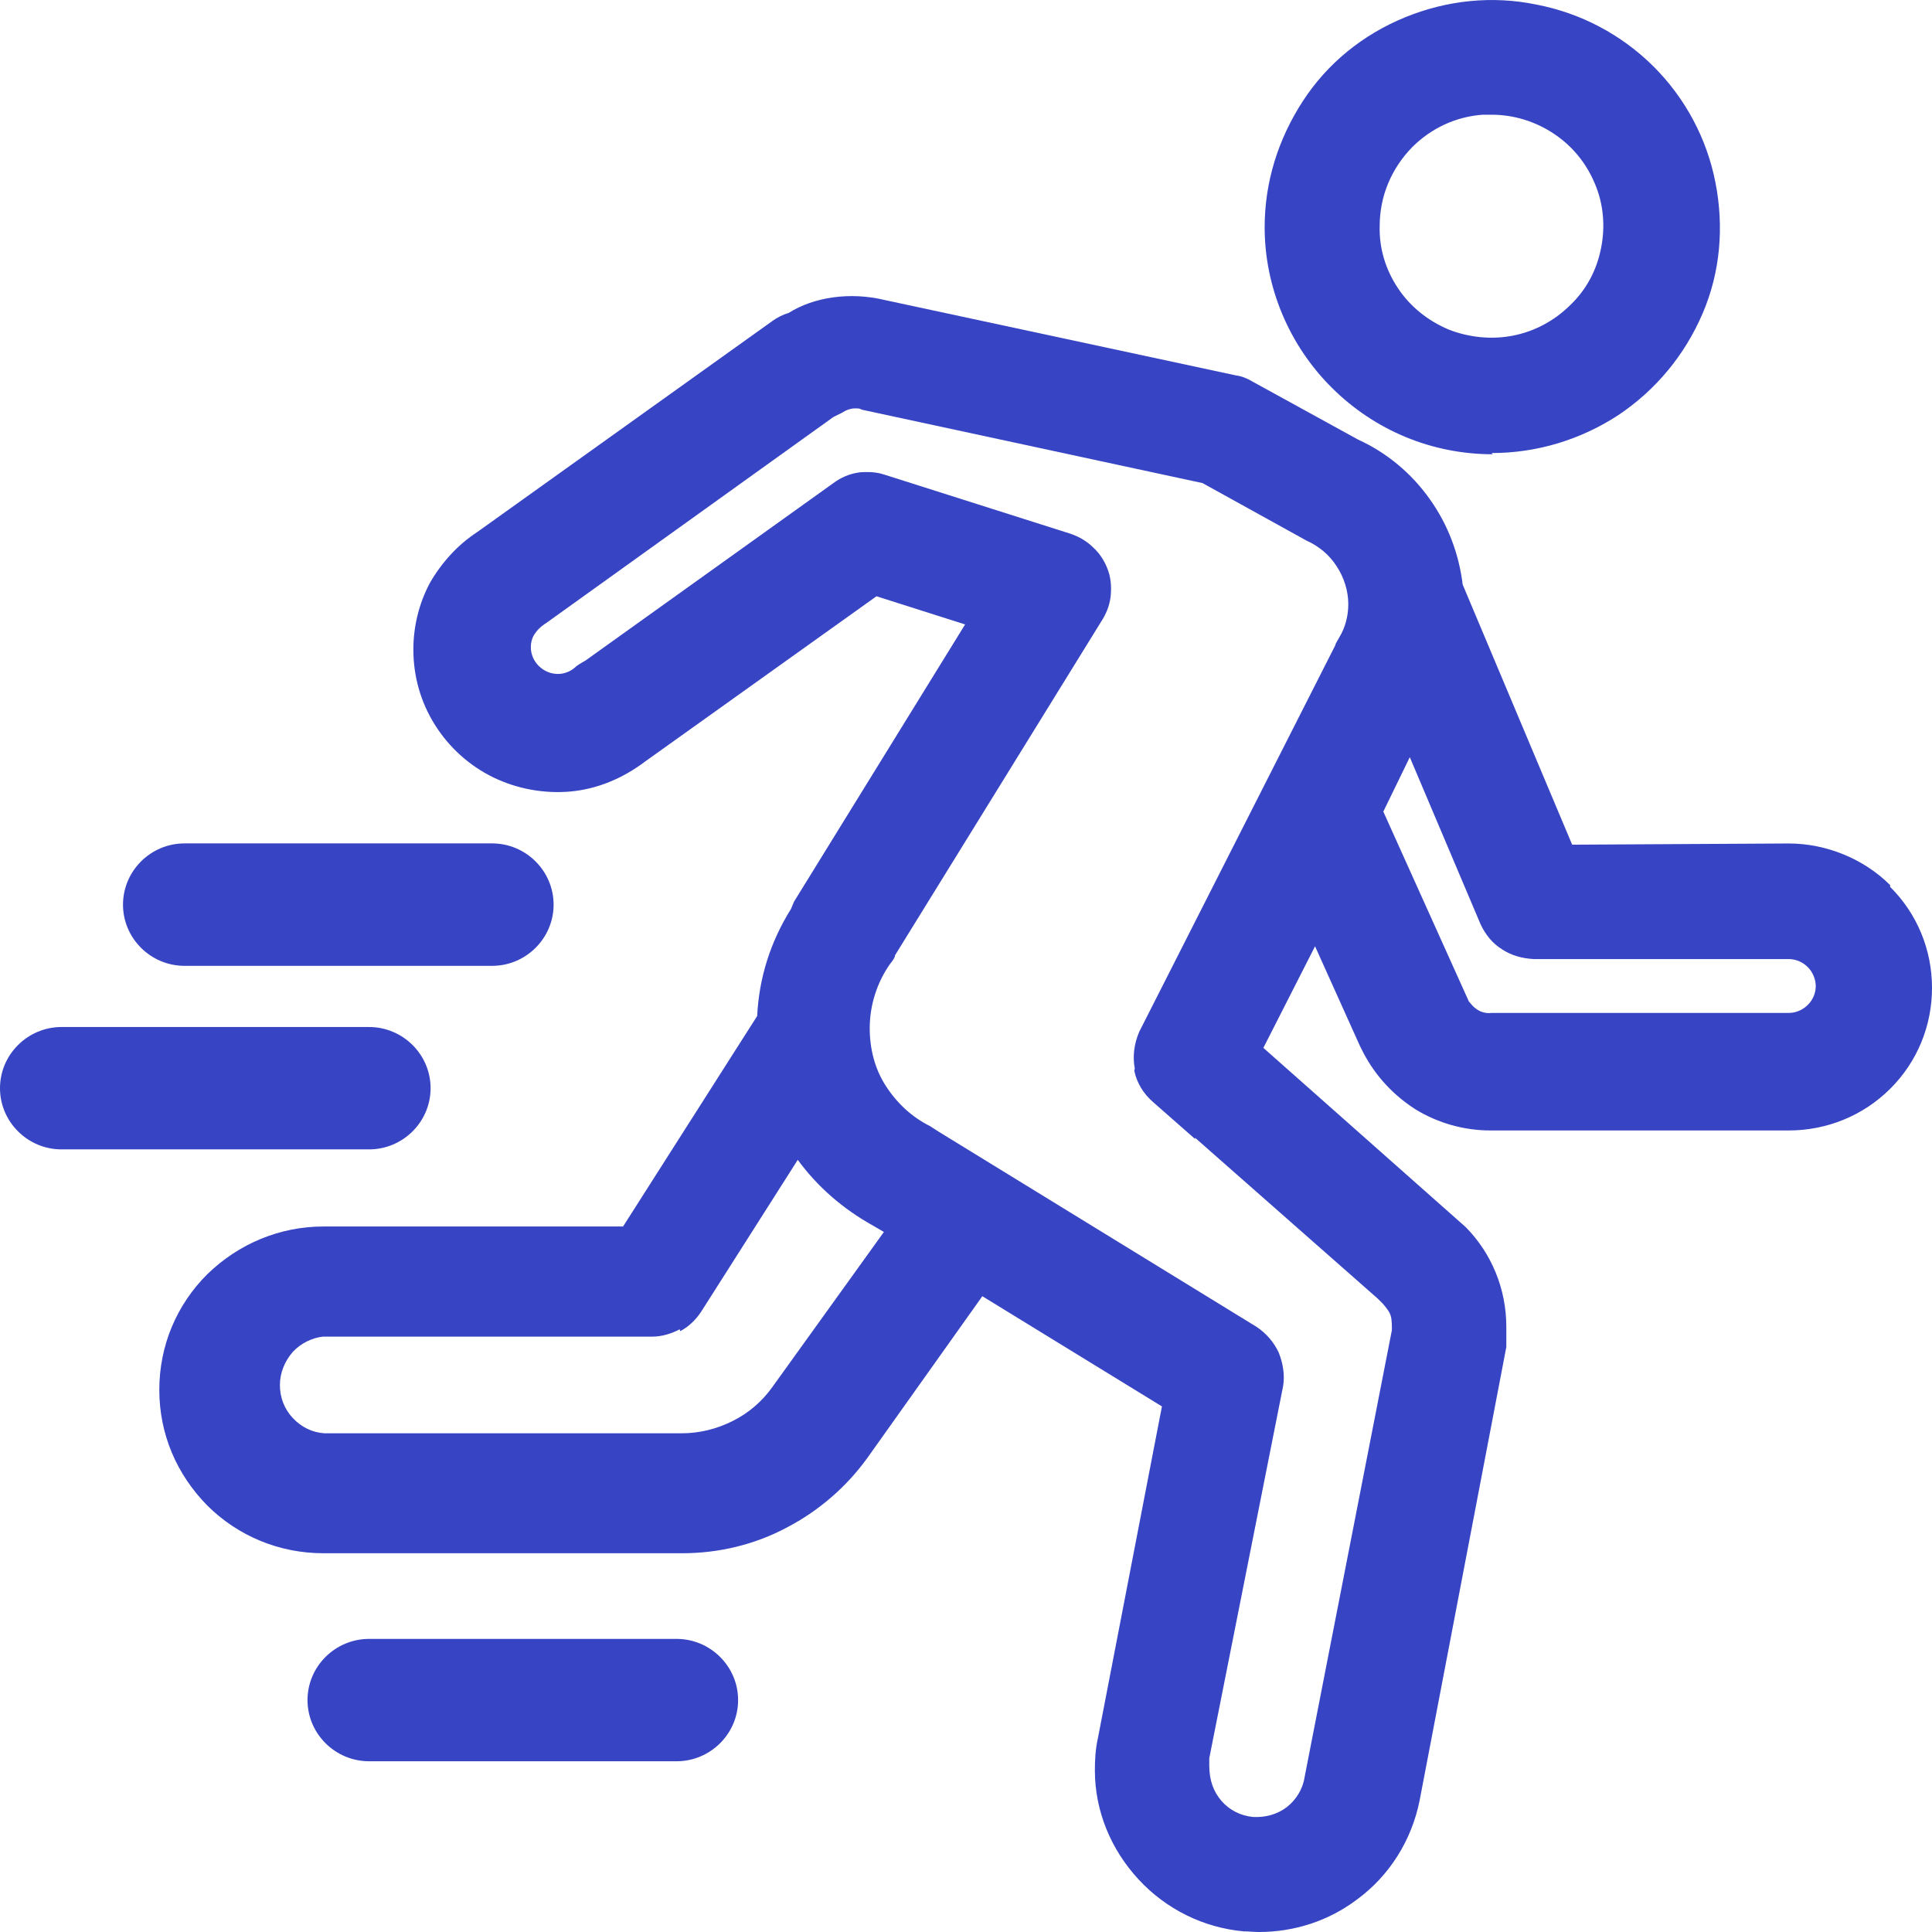 <svg width="24" height="24" viewBox="0 0 24 24" fill="none" xmlns="http://www.w3.org/2000/svg">
<path fill-rule="evenodd" clip-rule="evenodd" d="M18.529 5.628C19.095 5.628 19.637 5.461 20.103 5.157C20.569 4.845 20.928 4.412 21.15 3.895C21.372 3.378 21.417 2.816 21.31 2.268C21.203 1.721 20.936 1.22 20.539 0.824C20.141 0.429 19.637 0.163 19.087 0.057C18.537 -0.057 17.971 0.003 17.452 0.216C16.932 0.429 16.489 0.786 16.183 1.258C15.878 1.729 15.71 2.261 15.71 2.823C15.71 3.568 16.015 4.29 16.543 4.815C17.077 5.347 17.788 5.643 18.544 5.643L18.529 5.628ZM17.139 2.808C17.139 2.436 17.284 2.094 17.543 1.828C17.78 1.592 18.086 1.448 18.422 1.425H18.529C18.804 1.425 19.072 1.508 19.301 1.66C19.53 1.812 19.706 2.025 19.813 2.284C19.92 2.535 19.943 2.816 19.889 3.082C19.836 3.355 19.706 3.599 19.507 3.789C19.308 3.986 19.064 4.116 18.797 4.169C18.529 4.222 18.246 4.192 17.994 4.093C17.742 3.986 17.52 3.812 17.368 3.583C17.215 3.355 17.131 3.089 17.139 2.808Z" fill="#3744C4"/>
<path fill-rule="evenodd" clip-rule="evenodd" d="M23.48 10.995C23.152 10.668 22.686 10.478 22.22 10.478L19.53 10.493L18.17 7.262C18.124 6.882 17.987 6.518 17.765 6.206C17.536 5.879 17.223 5.621 16.871 5.461L15.557 4.739C15.496 4.701 15.419 4.671 15.351 4.663L10.995 3.728C10.56 3.622 10.109 3.69 9.796 3.888C9.719 3.91 9.65 3.948 9.597 3.986L5.929 6.609C5.685 6.768 5.486 6.989 5.341 7.24C5.203 7.498 5.135 7.787 5.135 8.068C5.135 8.403 5.226 8.722 5.402 9.003C5.578 9.284 5.83 9.512 6.128 9.657C6.426 9.801 6.762 9.862 7.091 9.832C7.419 9.801 7.733 9.672 8.015 9.459L10.888 7.407L11.989 7.757L9.864 11.2L9.826 11.291C9.574 11.694 9.429 12.142 9.406 12.621L7.74 15.236H4.019C3.477 15.236 2.965 15.449 2.575 15.829C2.193 16.209 1.979 16.718 1.979 17.265C1.979 17.813 2.193 18.314 2.575 18.702C2.957 19.082 3.469 19.295 4.019 19.295H8.474C8.925 19.295 9.375 19.189 9.773 18.976C10.17 18.77 10.521 18.466 10.781 18.102L12.203 16.102L14.434 17.471L13.639 21.59C13.608 21.727 13.601 21.864 13.601 21.993C13.601 22.495 13.799 22.974 14.143 23.346C14.487 23.719 14.953 23.947 15.45 23.992C15.48 23.992 15.513 23.994 15.545 23.996C15.578 23.998 15.61 24 15.641 24C16.076 24 16.504 23.863 16.856 23.597C17.261 23.301 17.536 22.86 17.635 22.366L18.712 16.733V16.483C18.712 16.011 18.529 15.57 18.208 15.244L15.694 13.017L16.336 11.755L16.894 12.994L16.94 13.085C17.093 13.374 17.314 13.609 17.589 13.784C17.864 13.951 18.185 14.043 18.514 14.043H22.22C22.693 14.043 23.144 13.86 23.48 13.526C23.817 13.191 24 12.743 24 12.272C24 11.8 23.817 11.352 23.48 11.017V10.995ZM22.556 12.249C22.556 12.34 22.518 12.424 22.456 12.484C22.395 12.545 22.311 12.583 22.22 12.583H18.529C18.468 12.591 18.399 12.576 18.346 12.538C18.308 12.515 18.277 12.477 18.246 12.439L17.184 10.082L17.513 9.406L18.392 11.481C18.453 11.61 18.537 11.717 18.659 11.793C18.774 11.869 18.911 11.907 19.056 11.914H22.22C22.311 11.914 22.395 11.952 22.456 12.013C22.518 12.074 22.556 12.165 22.556 12.249ZM14.09 13.298C14.12 13.45 14.204 13.587 14.327 13.693L14.846 14.149V14.134L17.116 16.133L17.177 16.194C17.177 16.194 17.238 16.262 17.261 16.308C17.284 16.353 17.291 16.399 17.291 16.521L16.206 22.077C16.183 22.229 16.099 22.358 15.985 22.449C15.863 22.541 15.717 22.579 15.565 22.571C15.412 22.556 15.274 22.487 15.175 22.373C15.075 22.259 15.022 22.115 15.022 21.933V21.841L15.939 17.22C15.962 17.083 15.939 16.939 15.885 16.802C15.824 16.673 15.733 16.566 15.61 16.483L11.66 14.058L11.553 13.989C11.324 13.875 11.14 13.701 11.003 13.488C10.865 13.275 10.804 13.024 10.804 12.773C10.804 12.484 10.896 12.203 11.056 11.975C11.095 11.93 11.125 11.876 11.117 11.869L13.7 7.688C13.754 7.597 13.792 7.491 13.799 7.384C13.807 7.278 13.799 7.164 13.754 7.057C13.715 6.958 13.654 6.867 13.578 6.799C13.501 6.723 13.41 6.67 13.303 6.632L10.98 5.894C10.911 5.871 10.842 5.864 10.774 5.864C10.735 5.864 10.697 5.864 10.659 5.871C10.552 5.887 10.445 5.932 10.353 6.001L7.274 8.205C7.221 8.235 7.167 8.266 7.137 8.296C7.075 8.349 6.999 8.372 6.93 8.372C6.839 8.372 6.755 8.334 6.693 8.273C6.632 8.213 6.594 8.129 6.594 8.038C6.594 7.985 6.609 7.924 6.64 7.878C6.67 7.833 6.709 7.787 6.793 7.734L10.353 5.18L10.46 5.127C10.506 5.096 10.567 5.073 10.621 5.073C10.659 5.073 10.682 5.073 10.705 5.089L14.938 6.001L16.229 6.715C16.382 6.784 16.512 6.89 16.604 7.034C16.695 7.171 16.749 7.338 16.749 7.506C16.749 7.65 16.711 7.795 16.642 7.909C16.611 7.962 16.581 8.015 16.588 8.015L14.151 12.819C14.09 12.963 14.067 13.123 14.097 13.275L14.09 13.298ZM8.451 16.536C8.55 16.483 8.642 16.399 8.711 16.293L9.91 14.408C10.155 14.742 10.468 15.016 10.85 15.228L10.98 15.304L9.597 17.227C9.467 17.41 9.299 17.554 9.1 17.653C8.902 17.752 8.688 17.805 8.466 17.805H4.034C3.882 17.797 3.744 17.729 3.637 17.615C3.53 17.501 3.477 17.357 3.477 17.205C3.477 17.053 3.538 16.908 3.637 16.794C3.744 16.68 3.882 16.619 4.011 16.604H8.107C8.222 16.604 8.344 16.566 8.443 16.513L8.451 16.536Z" fill="#3744C4"/>
<path d="M6.113 11.998H2.292C1.872 11.998 1.528 11.656 1.528 11.238C1.528 10.819 1.872 10.477 2.292 10.477H6.113C6.533 10.477 6.877 10.819 6.877 11.238C6.877 11.656 6.533 11.998 6.113 11.998Z" fill="#3744C4"/>
<path d="M5.349 13.518C5.349 13.1 5.005 12.758 4.585 12.758H0.764C0.344 12.758 0 13.1 0 13.518C0 13.936 0.344 14.278 0.764 14.278H4.585C5.005 14.278 5.349 13.936 5.349 13.518Z" fill="#3744C4"/>
<path d="M4.585 20.359H8.405C8.825 20.359 9.169 20.701 9.169 21.119C9.169 21.537 8.825 21.879 8.405 21.879H4.585C4.164 21.879 3.82 21.537 3.82 21.119C3.82 20.701 4.164 20.359 4.585 20.359Z" fill="#3744C4"/>
</svg>
